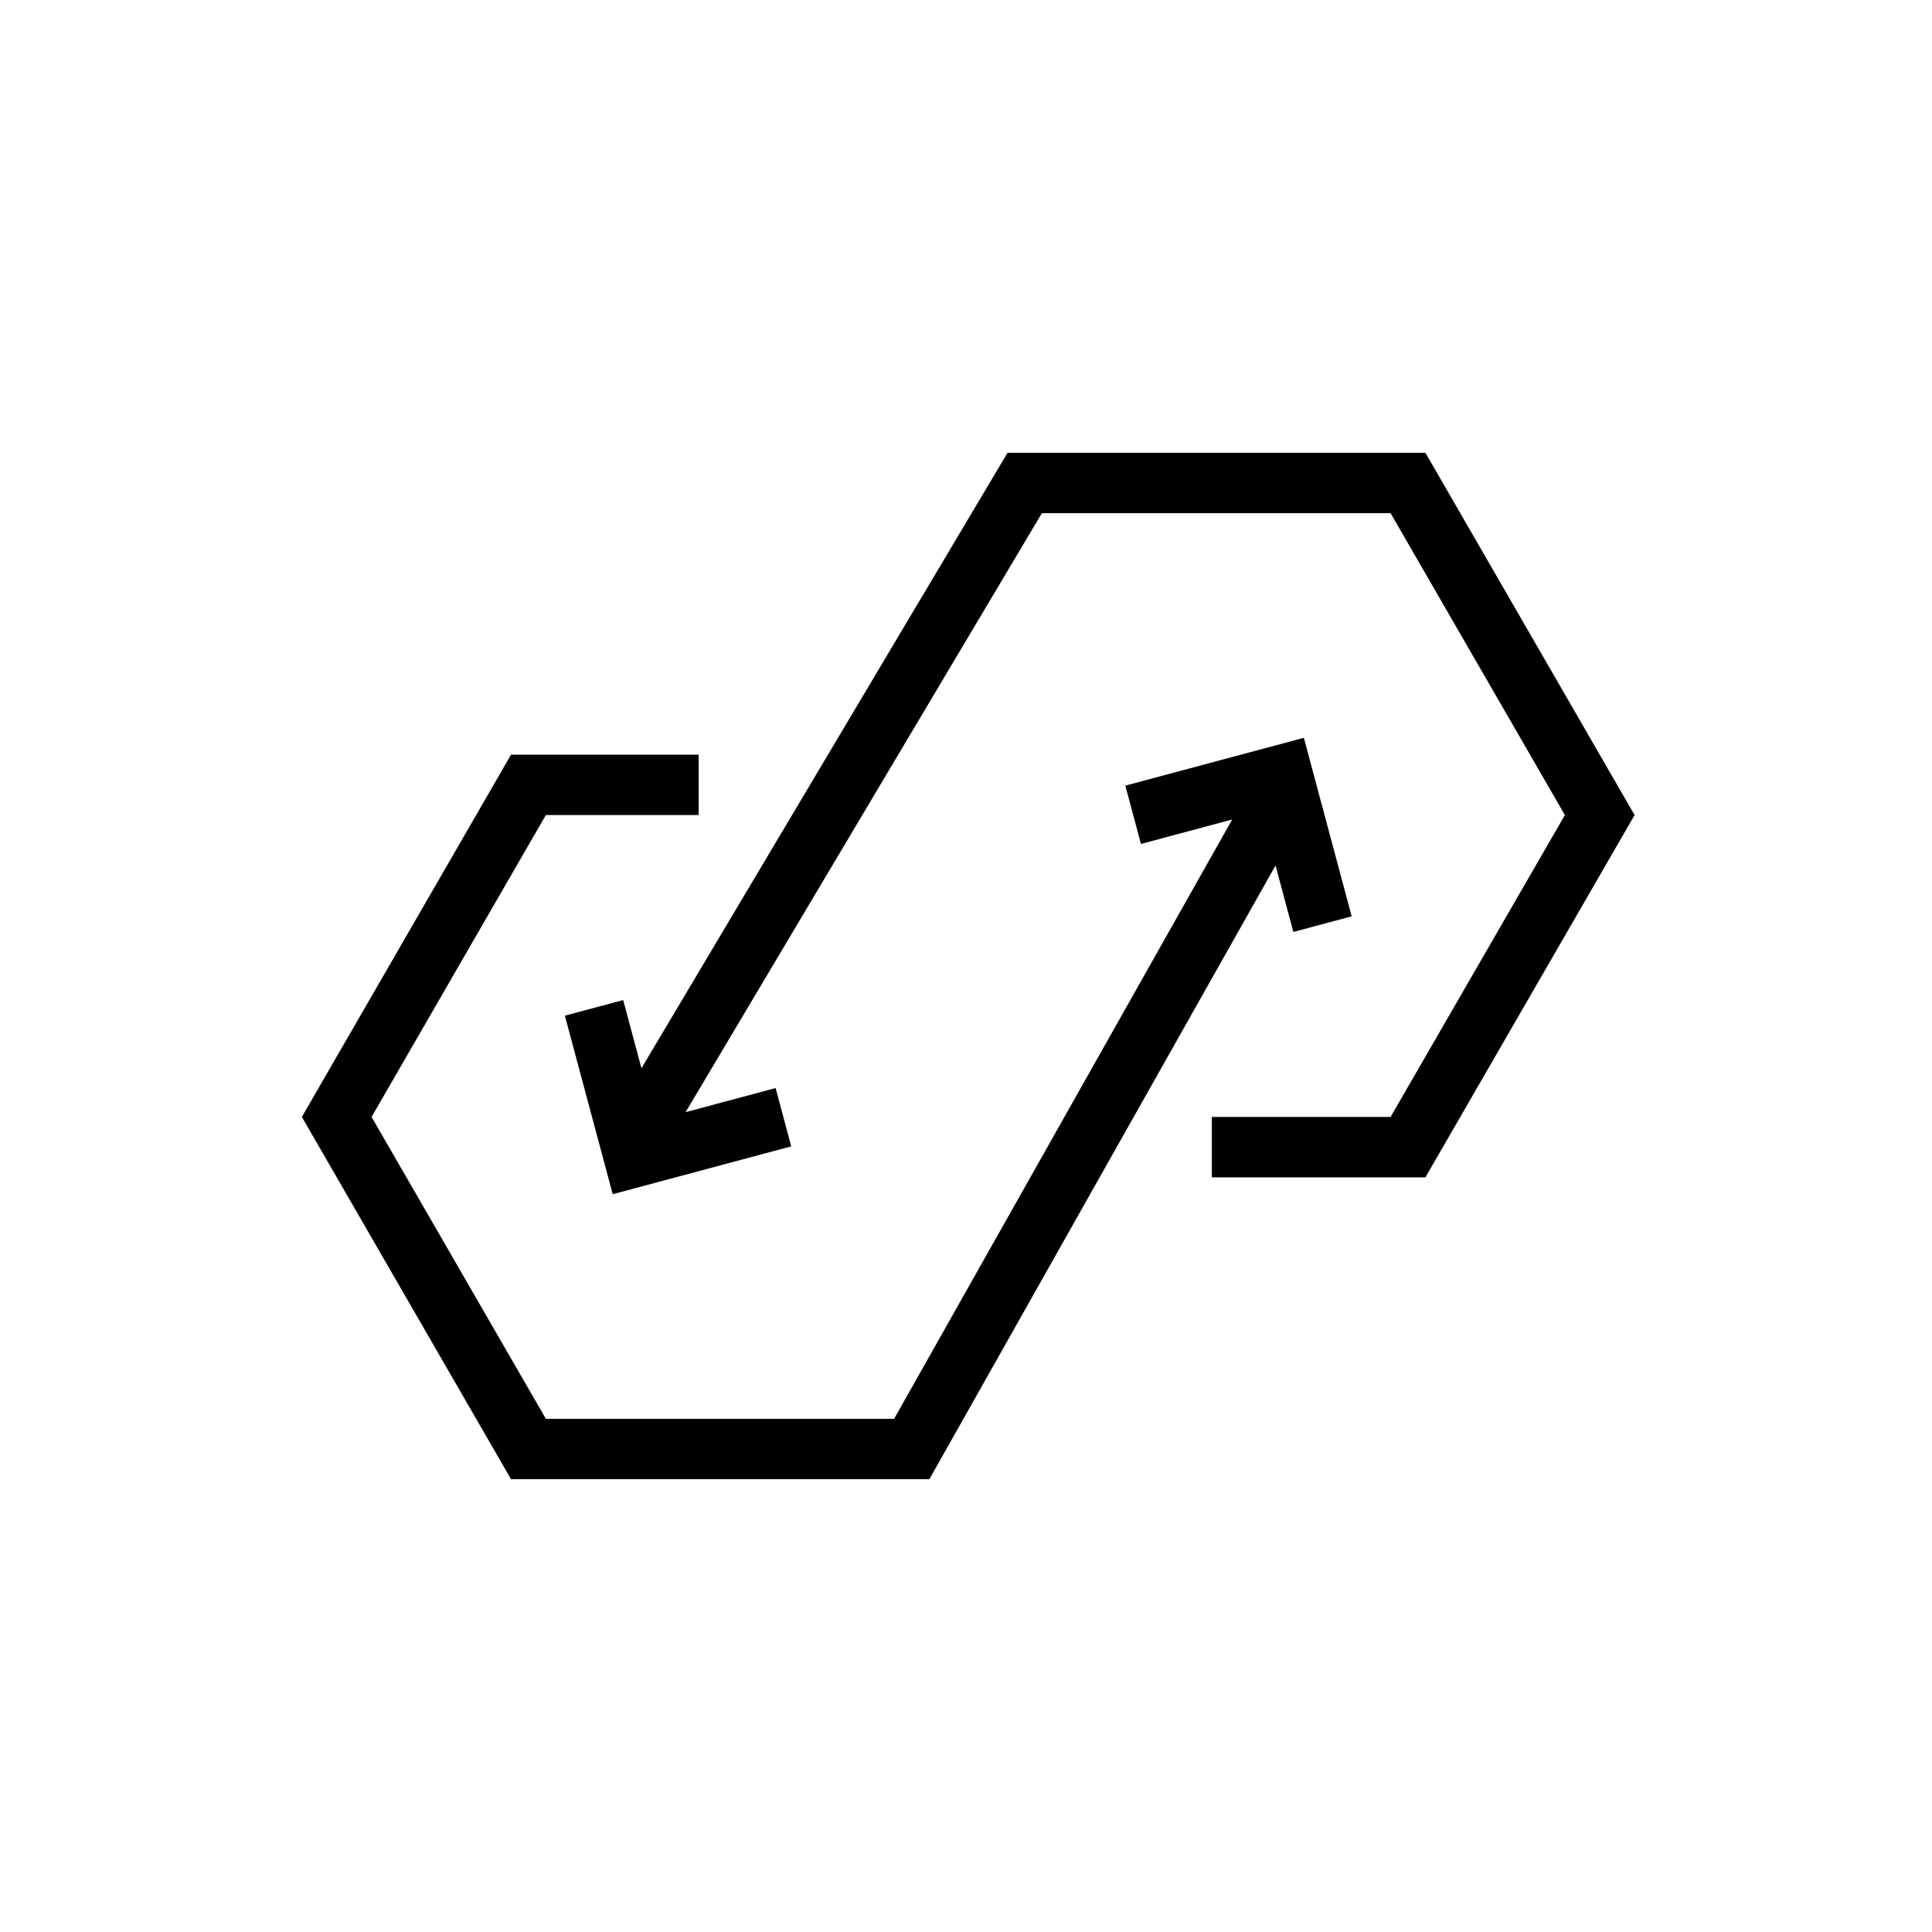 <?xml version="1.0" encoding="UTF-8"?>
<svg xmlns="http://www.w3.org/2000/svg" xmlns:xlink="http://www.w3.org/1999/xlink" width="64px" height="64px" viewBox="0 0 64 64" version="1.1">
  <title>Icon-Architecture/48/Arch_AWS-AppFlow_48</title>
  <defs/>
  <g id="Icon-Architecture/48/Arch_AWS-AppFlow_48" stroke="none" stroke-width="1" fill="none" fill-rule="evenodd">
    <g id="Icon-Service/48/AWS-AppFlow_48" transform="translate(8, 8)" fill="#000000">
      <path d="M39.219,7 L25.376,7 L13.249,27.387 L12.644,25.128 L10.712,25.646 L12.297,31.559 L18.21,29.975 L17.693,28.043 L14.711,28.842 L26.513,9 L38.065,9 L43.839,19 L38.065,29 L32.144,29 L32.144,31 L39.219,31 L46.148,19 L39.219,7 Z M34.254,20.671 L22.787,41 L8.928,41 L2,29 L8.928,17 L15.144,17 L15.144,19 L10.082,19 L4.309,29 L10.082,39 L21.619,39 L32.818,19.147 L29.795,19.957 L29.278,18.025 L35.192,16.441 L36.776,22.354 L34.844,22.872 L34.254,20.671 Z" id="AWS-AppFlow_48"/>
    </g>
  </g>
</svg>

